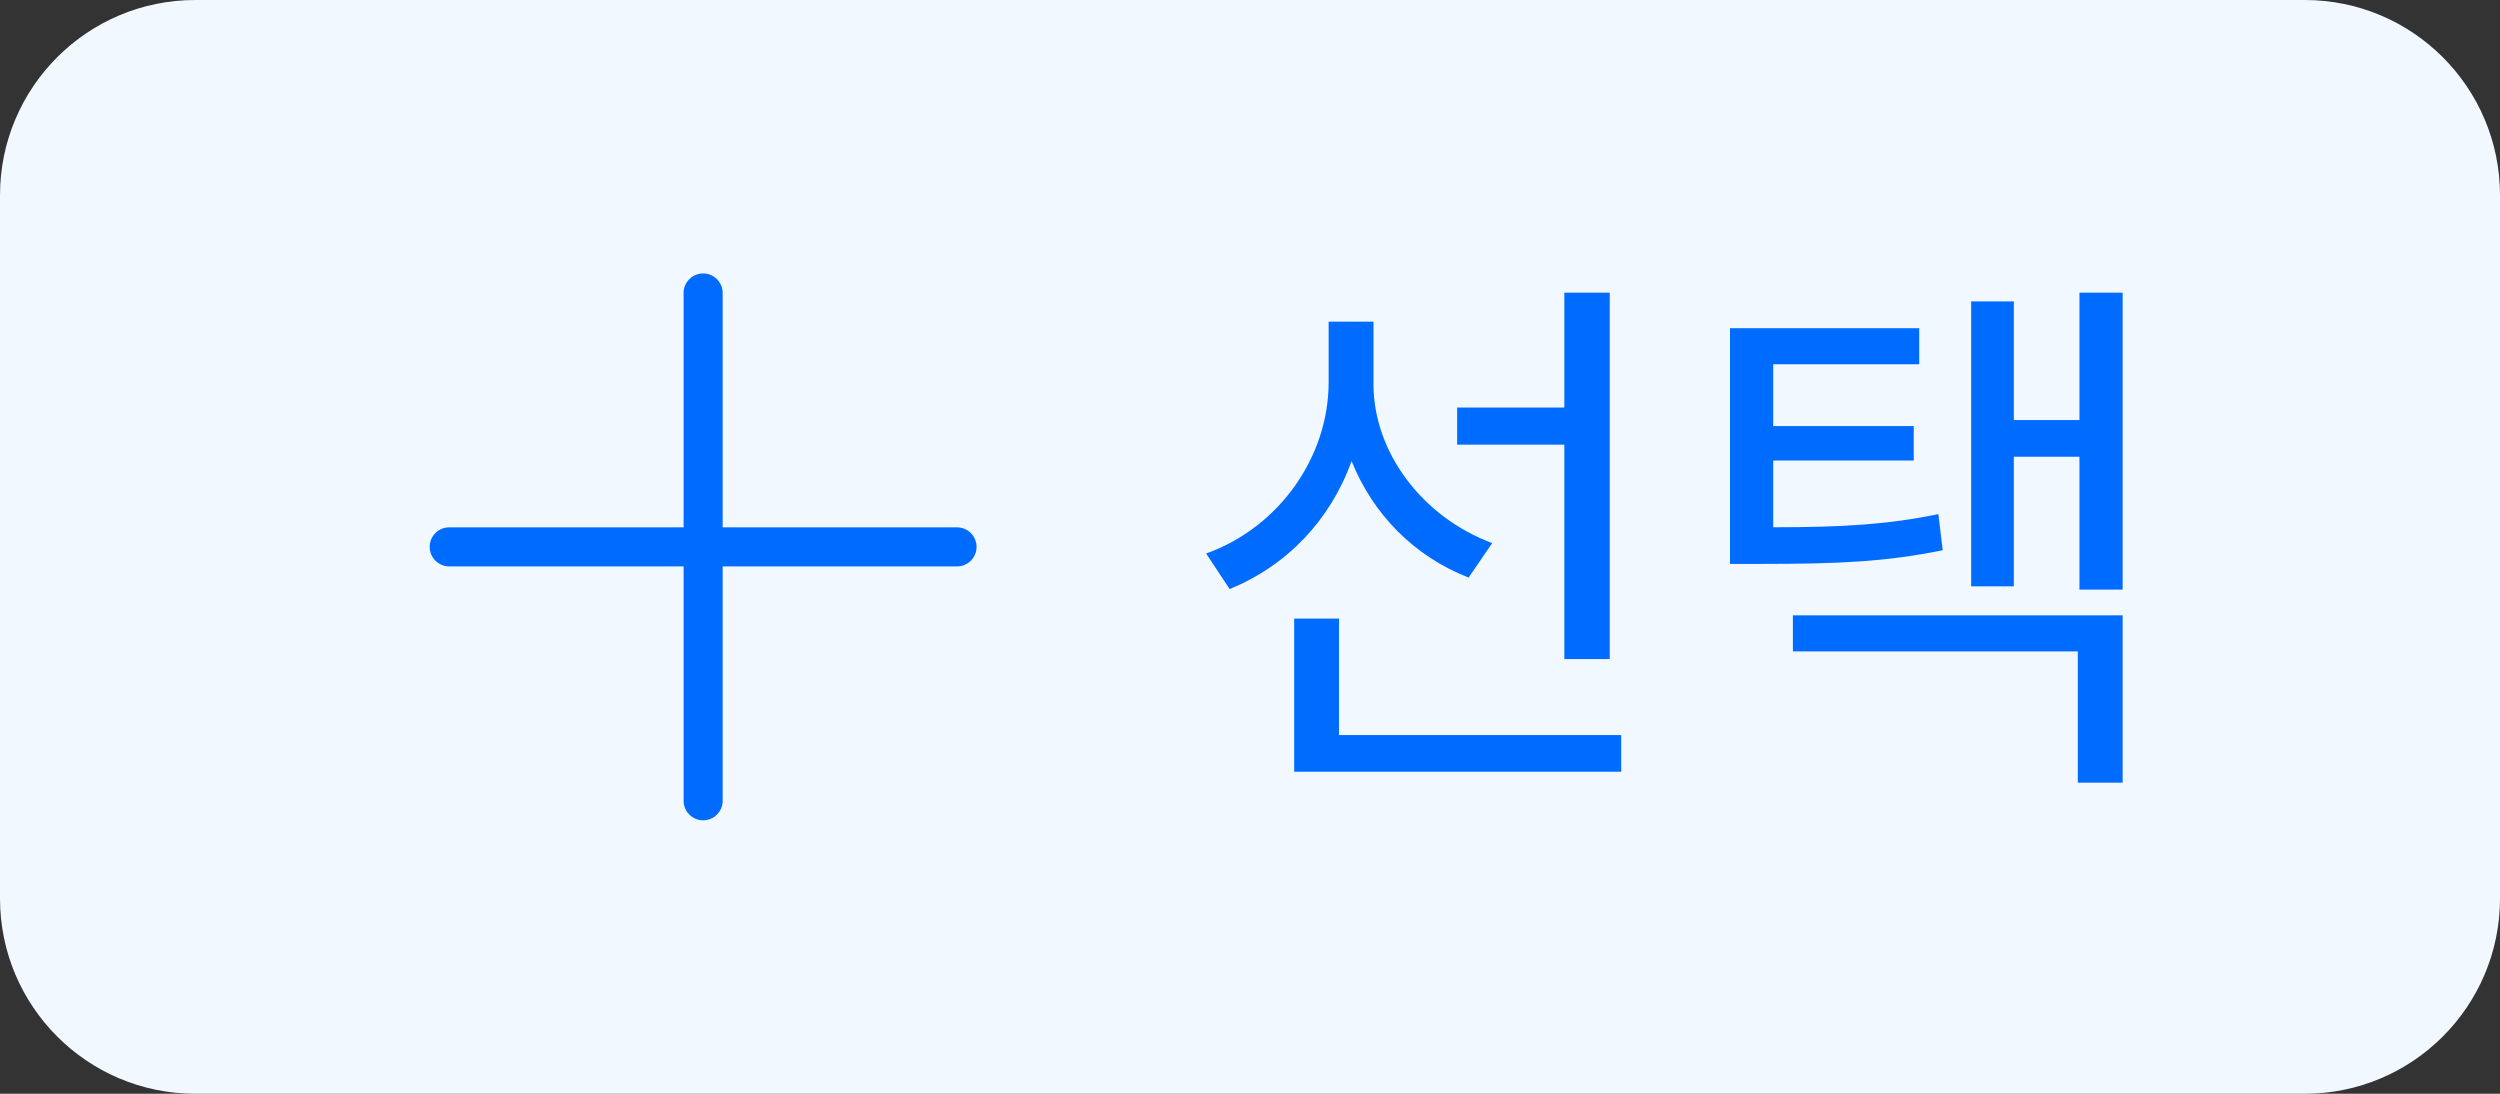 <svg width="64" height="28" viewBox="0 0 64 28" fill="none" xmlns="http://www.w3.org/2000/svg">
<rect x="0" y="0" width="64" height="28" fill="#333333" stroke="none"/>
<path d="M0 5C0 2.239 2.239 0 5 0H59C61.761 0 64 2.239 64 5V23C64 25.761 61.761 28 59 28H5C2.239 28 0 25.761 0 23V5Z" fill="#F2F8FF"/>
<path fill-rule="evenodd" clip-rule="evenodd" d="M18.5 13.5V7.5C18.5 7.224 18.276 7 18 7C17.724 7 17.5 7.224 17.5 7.5V13.5H11.5C11.224 13.5 11 13.724 11 14C11 14.276 11.224 14.5 11.5 14.5H17.5V20.5C17.5 20.776 17.724 21 18 21C18.276 21 18.5 20.776 18.5 20.5V14.5H24.5C24.776 14.5 25 14.276 25 14C25 13.724 24.776 13.5 24.5 13.5H18.5Z" fill="#006CFF"/>
<path d="M37.303 11.384H40.047V16.872H41.209V7.492H40.047V10.432H37.303V11.384ZM37.597 14.786L38.199 13.904C36.407 13.232 35.161 11.58 35.161 9.83V8.234H34.013V9.788C34.013 11.692 32.753 13.498 30.877 14.17L31.479 15.08C32.949 14.478 34.055 13.316 34.601 11.804C35.147 13.162 36.197 14.24 37.597 14.786ZM41.503 19.756V18.818H34.279V15.836H33.131V19.756H41.503ZM54.34 15.094V7.492H53.234V10.754H51.554V7.716H50.462V15.01H51.554V11.692H53.234V15.094H54.34ZM49.734 14.086L49.622 13.162C48.32 13.428 47.186 13.498 45.394 13.498V11.79H48.992V10.908H45.394V9.326H49.132V8.402H44.288V14.436H45.086C47.102 14.436 48.278 14.38 49.734 14.086ZM54.34 15.752H45.898V16.676H53.192V20.036H54.34V15.752Z" fill="#006CFF"/>
</svg>
